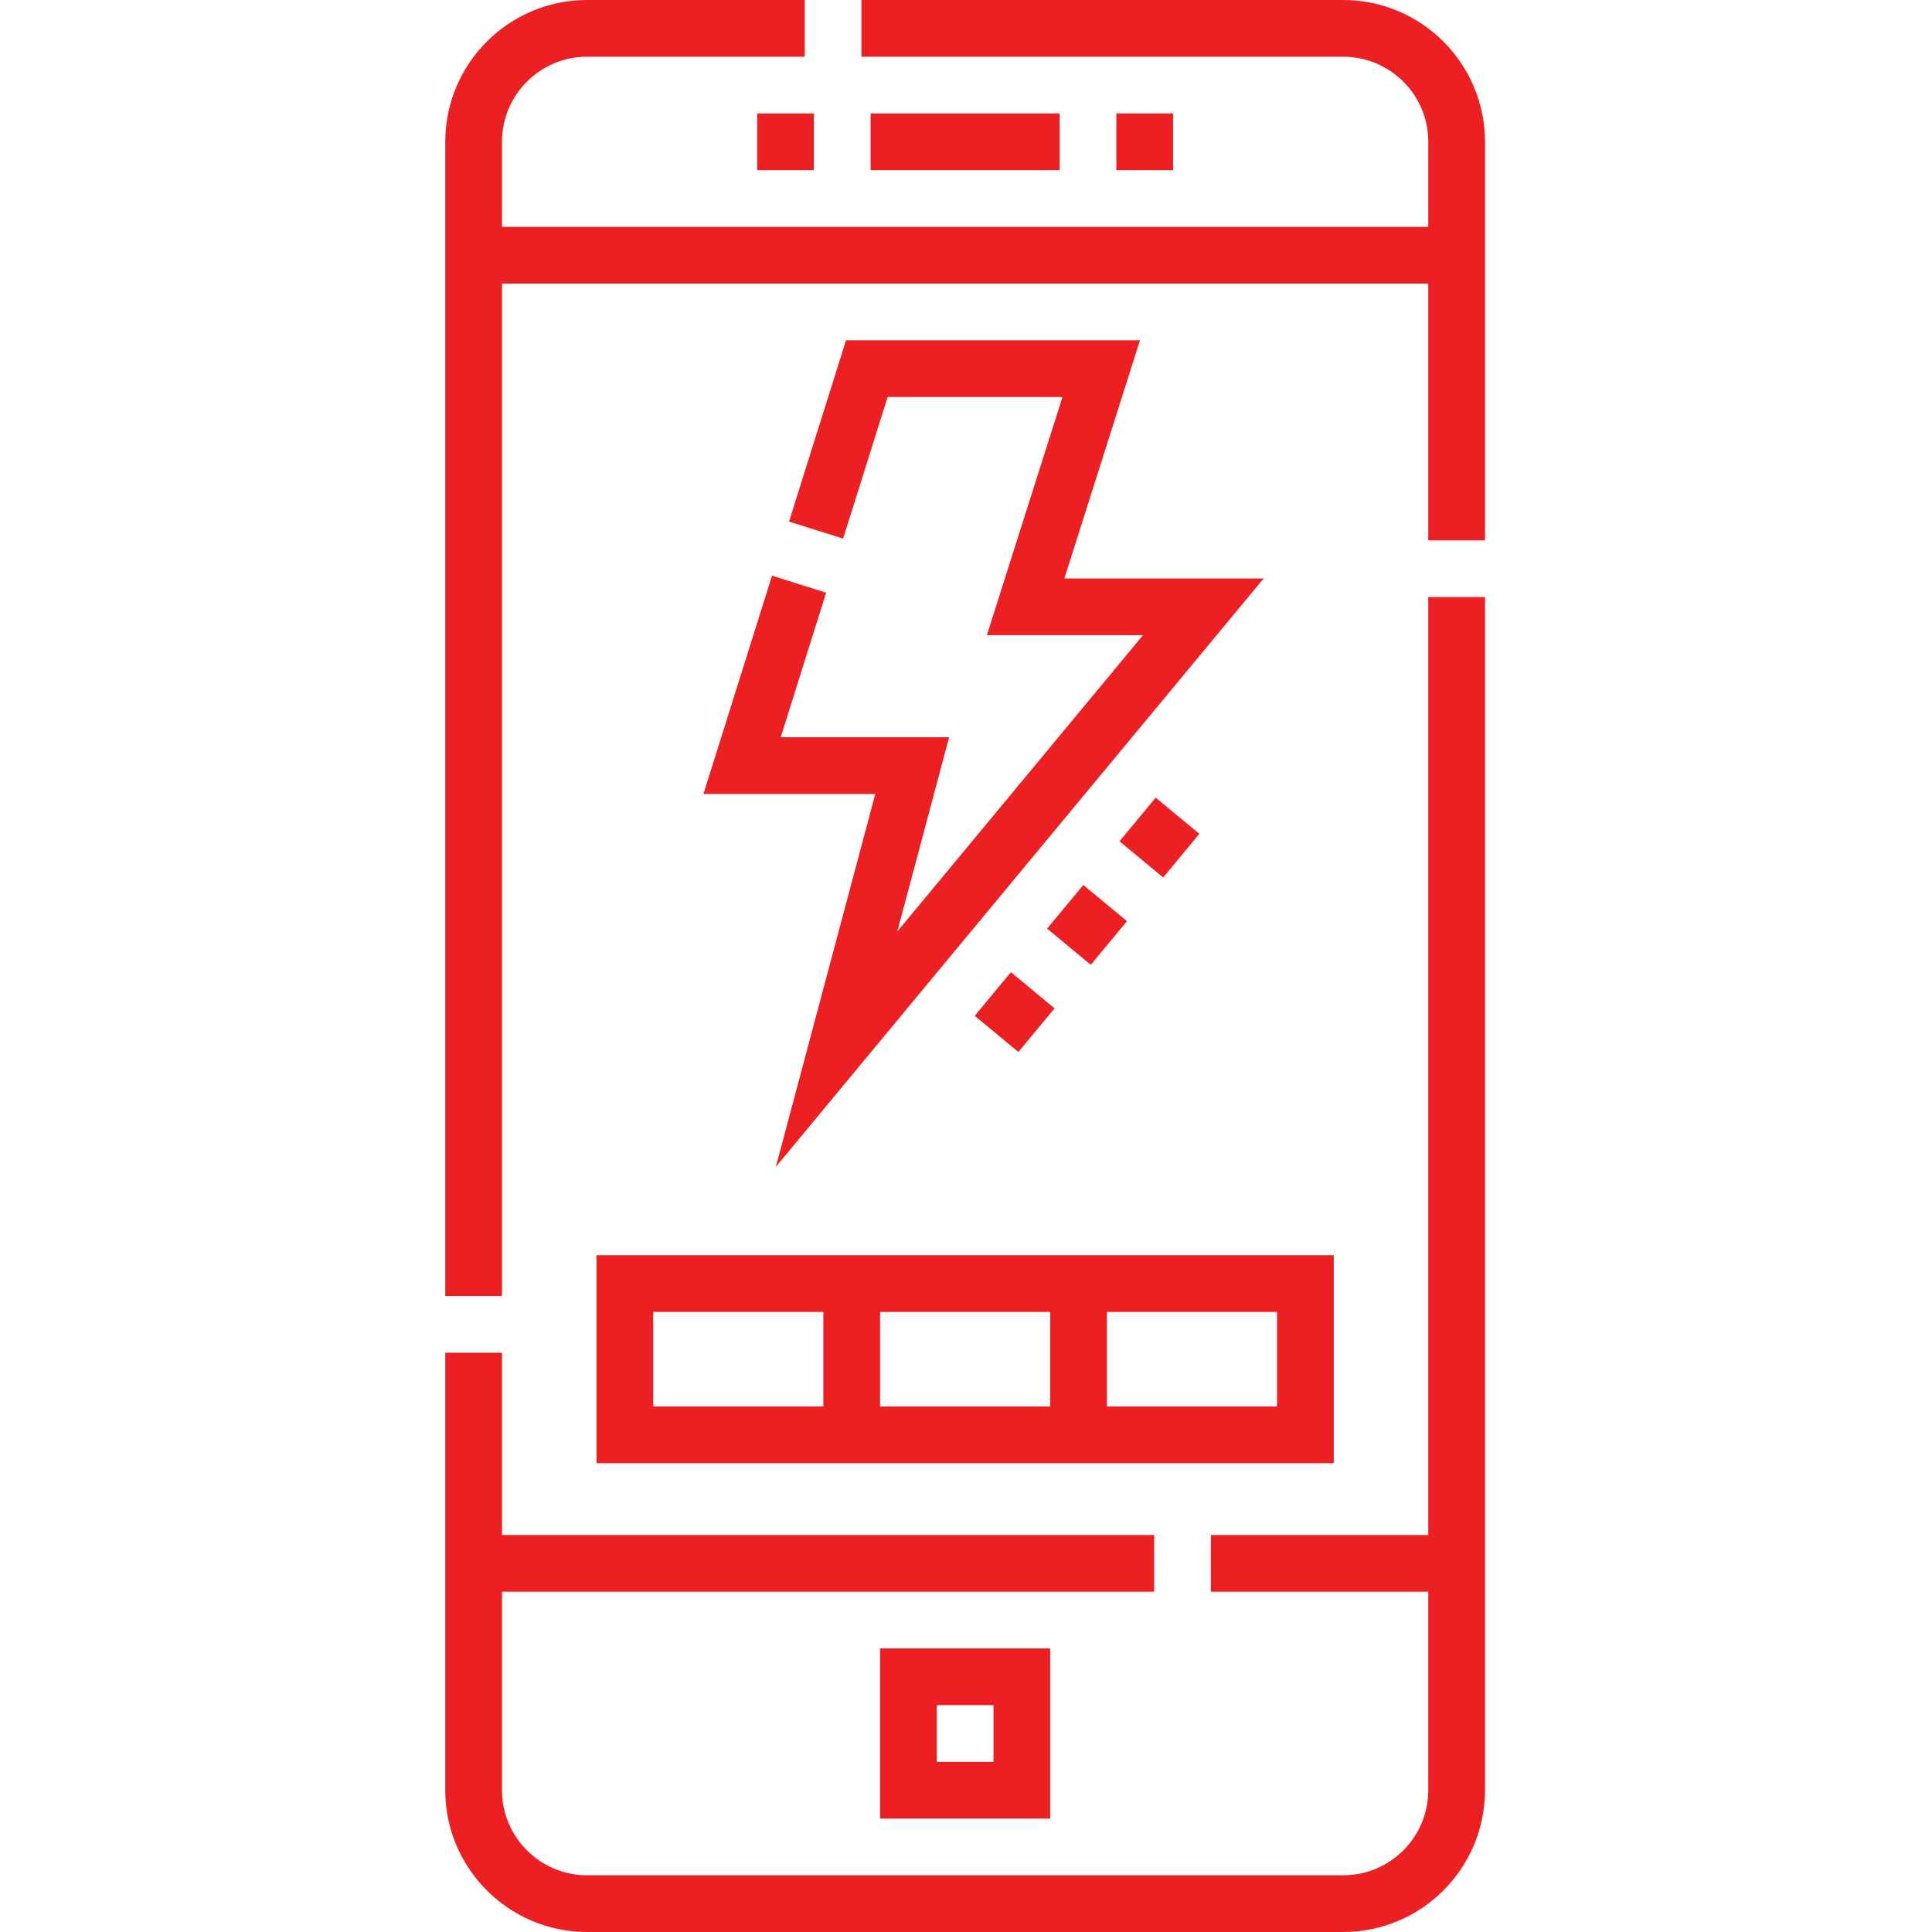 <svg height="512pt" viewBox="-118 0 512 512" width="512pt" xmlns="http://www.w3.org/2000/svg"><path fill="#EC1F23" d="m260.508 406.793h-57.613v15.031h57.613v52.602c0 12.43-10.113 22.543-22.543 22.543h-200.391c-12.434 0-22.543-10.113-22.543-22.543v-52.602h172.836v-15.031h-172.836v-48.305h-15.031v115.938c0 20.719 16.855 37.574 37.574 37.574h200.391c20.719 0 37.574-16.855 37.574-37.574v-316.191h-15.031zm0 0"/><path fill="#EC1F23" d="m237.965 0h-127.68v15.031h127.68c12.43 0 22.543 10.113 22.543 22.543v22.543h-245.477v-22.543c0-12.43 10.109-22.543 22.543-22.543h57.684v-15.031h-57.684c-20.719 0-37.574 16.855-37.574 37.574v305.883h15.031v-268.309h245.477v68.059h15.031v-105.633c0-20.719-16.855-37.574-37.574-37.574zm0 0"/><path fill="#EC1F23" d="m160.312 481.941v-45.09h-45.086v45.09zm-30.059-30.059h15.031v15.027h-15.031zm0 0"/><path fill="#EC1F23" d="m40.078 387.758h195.383v-55.109h-195.383zm135.266-40.078h45.086v25.047h-45.086zm-60.117 0h45.086v25.047h-45.086zm-60.117 0h45.086v25.047h-45.086zm0 0"/><path fill="#EC1F23" d="m86.598 152.562-18.184 57.848h45.547l-26.352 98.82 129.273-155.93h-52.812l20.039-63.125h-77.906l-15.102 48.051 14.336 4.504 11.797-37.523h46.336l-20.039 63.121h41.371l-65.105 78.527 13.727-51.473h-44.629l12.039-38.312zm0 0"/><path fill="#EC1F23" d="m177.848 30.059h15.027v15.031h-15.027zm0 0"/><path fill="#EC1F23" d="m82.66 30.059h15.031v15.031h-15.031zm0 0"/><path fill="#EC1F23" d="m112.719 30.059h50.098v15.031h-50.098zm0 0"/><path fill="#EC1F23" d="m140.312 269.203 9.59-11.57 11.57 9.59-9.59 11.57zm0 0"/><path fill="#EC1F23" d="m159.496 246.094 9.594-11.57 11.57 9.594-9.594 11.57zm0 0"/><path fill="#EC1F23" d="m178.68 222.953 9.594-11.57 11.57 9.594-9.594 11.57zm0 0"/></svg>